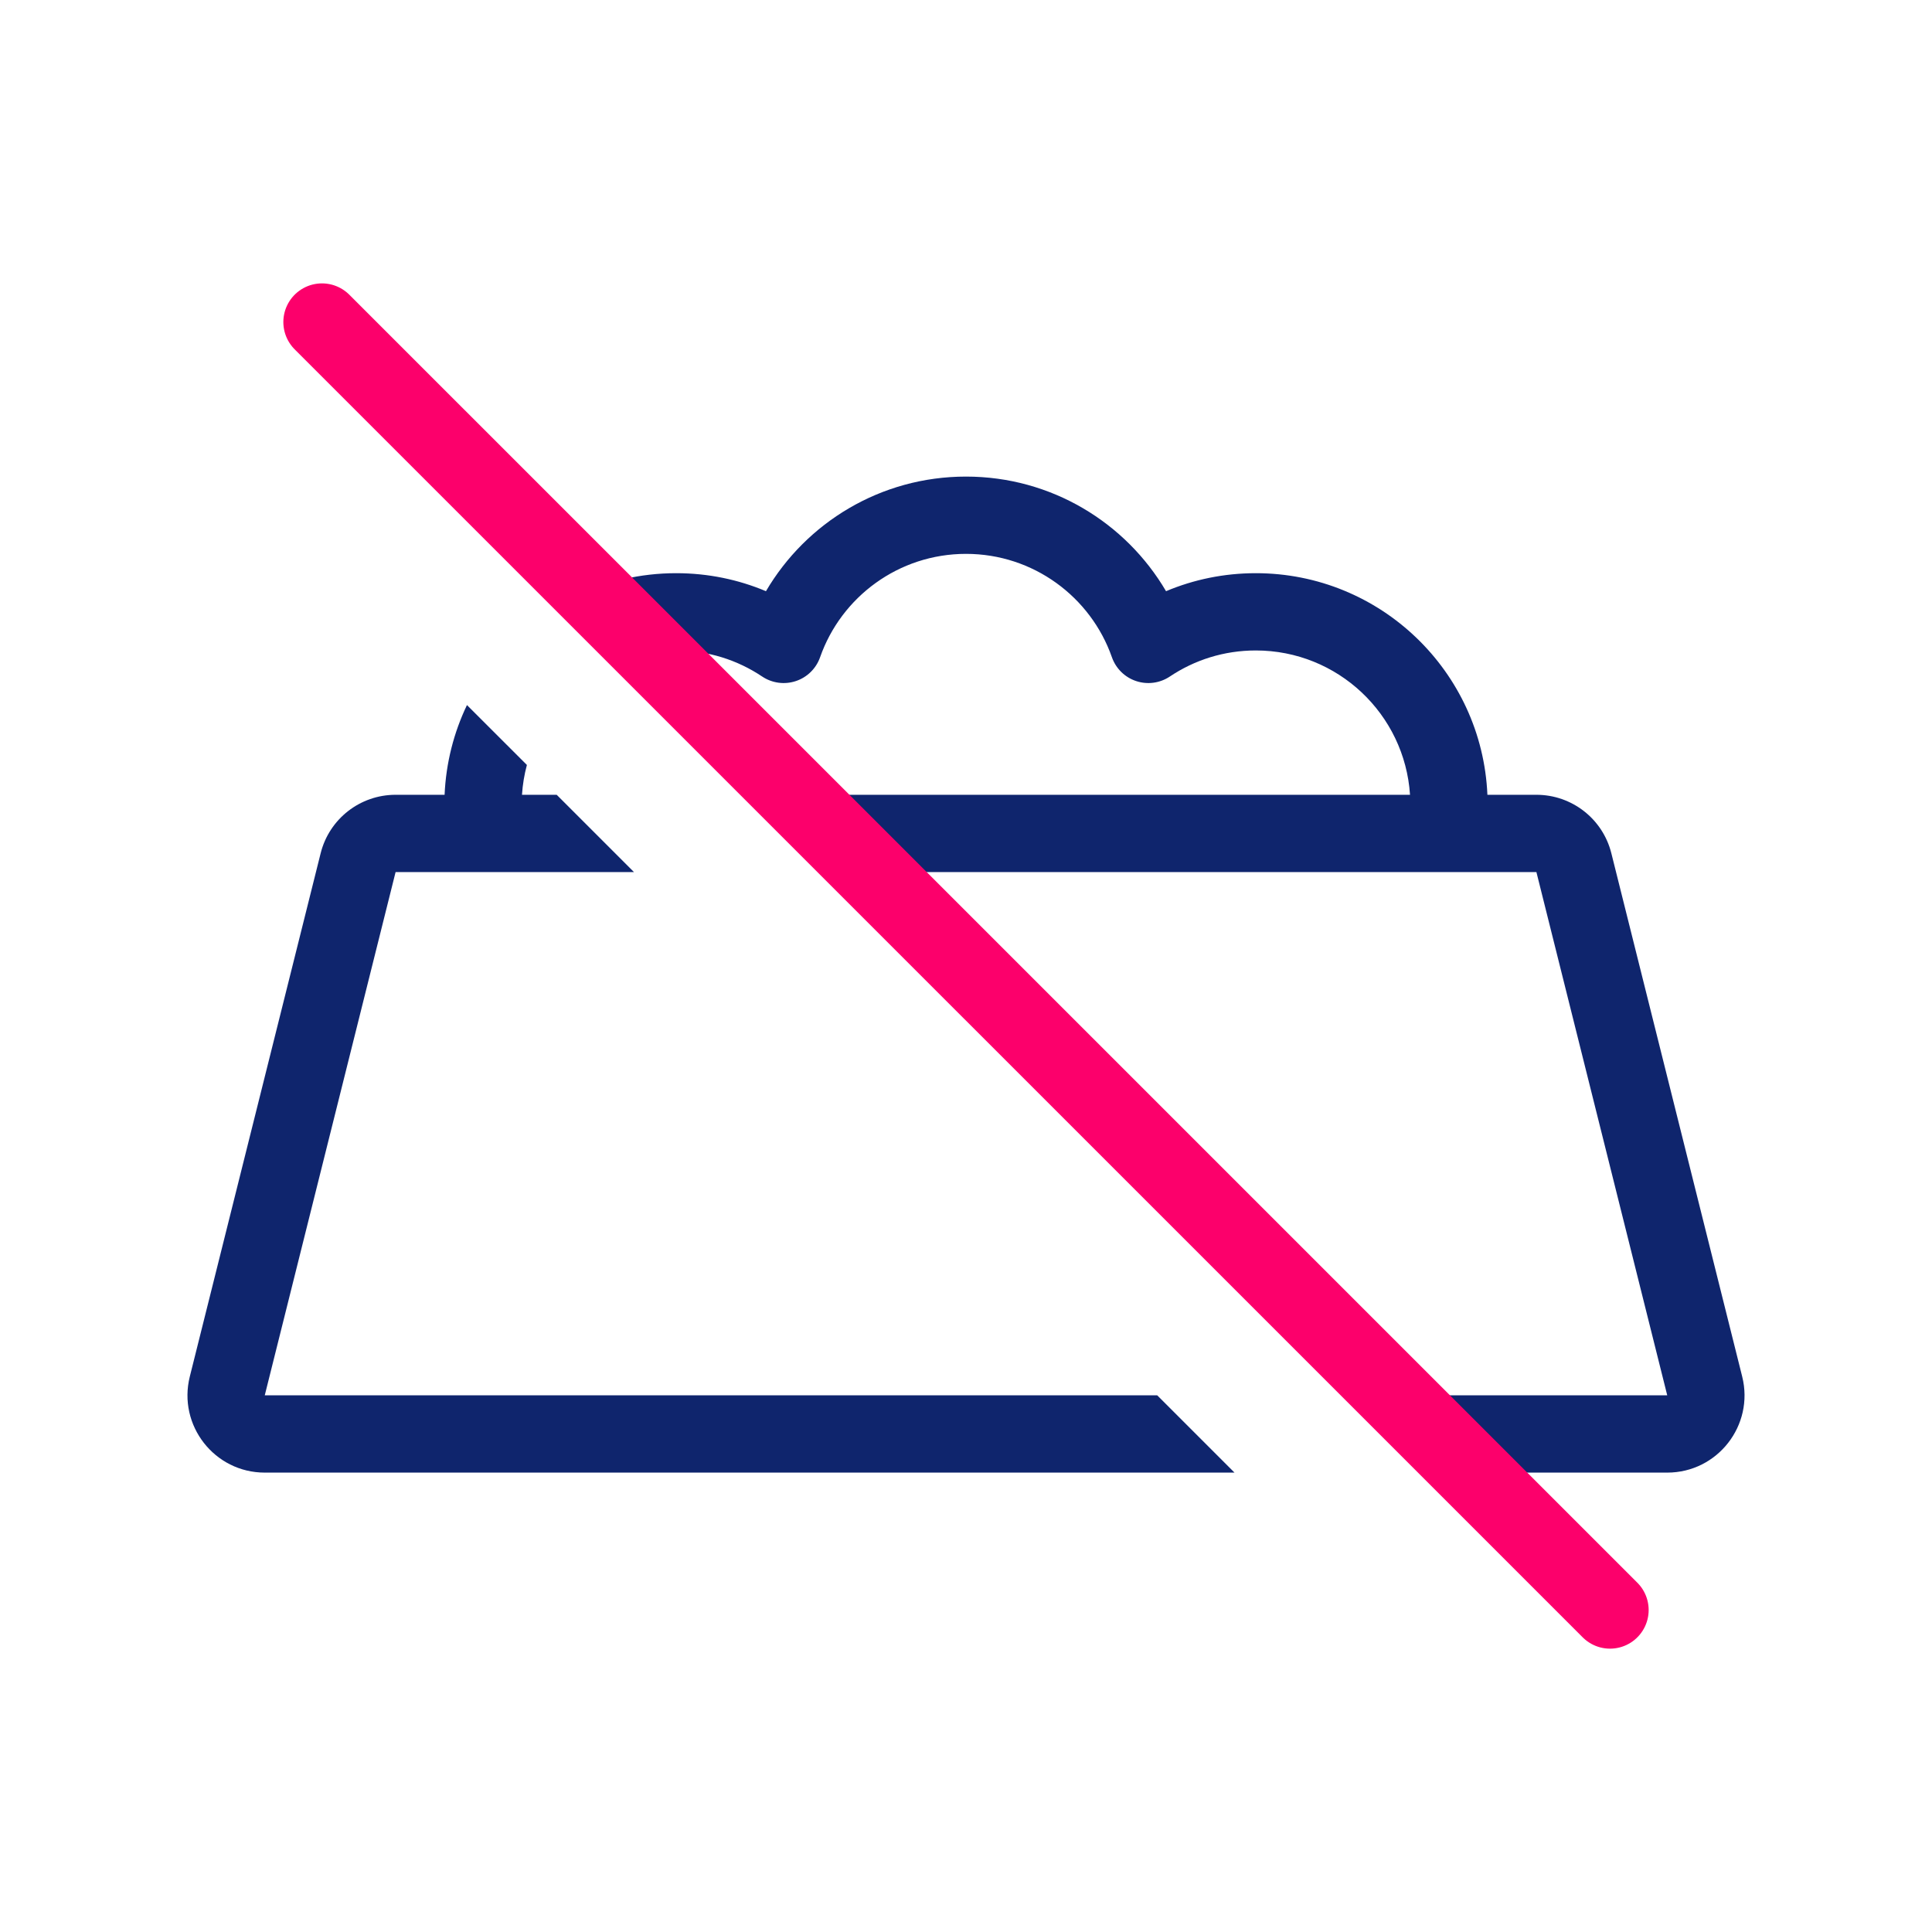 <svg width="50" height="50" viewBox="0 0 50 50" fill="none" xmlns="http://www.w3.org/2000/svg">
<g id="no eat">
<path id="Subtract" fill-rule="evenodd" clip-rule="evenodd" d="M12.085 18.247C11.746 18.955 11.542 19.74 11.506 20.569H10.238C9.32 20.569 8.52 21.193 8.298 22.084L4.912 35.626C4.597 36.888 5.551 38.111 6.852 38.111H31.949L29.949 36.111H6.852L10.238 22.569H16.407L14.407 20.569H13.509C13.526 20.304 13.569 20.046 13.636 19.797L12.085 18.247ZM20.064 20.569H36.491C36.355 18.483 34.62 16.834 32.5 16.834C31.675 16.834 30.912 17.082 30.276 17.508C30.019 17.68 29.697 17.724 29.403 17.626C29.11 17.529 28.878 17.3 28.776 17.009C28.229 15.449 26.743 14.334 25 14.334C23.257 14.334 21.771 15.449 21.224 17.009C21.122 17.3 20.89 17.529 20.597 17.626C20.303 17.724 19.981 17.68 19.724 17.508C19.088 17.082 18.325 16.834 17.5 16.834C17.142 16.834 16.794 16.881 16.464 16.969L14.913 15.418C15.696 15.043 16.574 14.834 17.5 14.834C18.323 14.834 19.108 14.999 19.823 15.3C20.864 13.526 22.792 12.334 25 12.334C27.208 12.334 29.136 13.526 30.177 15.3C30.892 14.999 31.677 14.834 32.5 14.834C35.725 14.834 38.356 17.378 38.494 20.569H39.762C40.68 20.569 41.48 21.193 41.702 22.084L45.088 35.626C45.403 36.888 44.449 38.111 43.148 38.111H37.606L35.606 36.111H43.148L39.762 22.569H22.064L20.064 20.569Z" fill="#0F256D"/>
<path id="Vector 20" d="M8.333 8.334L41.667 41.667" stroke="#FC006B" stroke-width="2" stroke-linecap="round" stroke-linejoin="round"/>
</g>
</svg>
